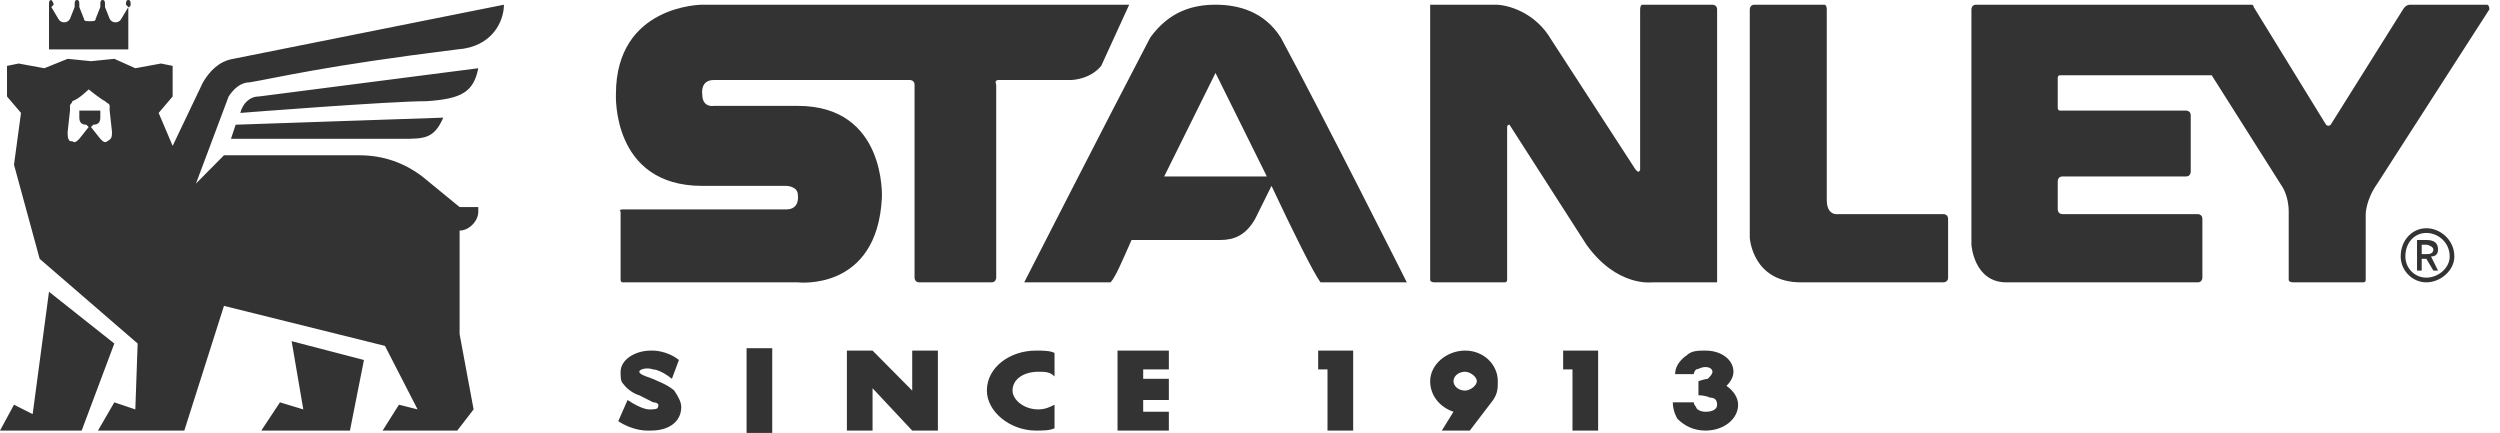 <svg width="202" height="35" viewBox="0 0 202 35" fill="none" xmlns="http://www.w3.org/2000/svg">
<path d="M60.323 28.137H62.397V34.981H60.323V28.137ZM73.707 31.559L70.503 28.327H68.429V34.791H70.503V31.369L73.707 34.791H75.781V28.327H73.707V31.559ZM90.296 34.791H94.443V33.27H92.37V32.319H94.443V30.608H92.37V29.848H94.443V28.327H90.296V34.791ZM106.508 29.848H107.262V34.791H109.336V28.327H106.508V29.848ZM126.302 29.848H127.056V34.791H129.129V28.327H126.302V29.848H126.302ZM119.327 30.798C119.327 30.418 118.761 30.038 118.384 30.038C117.819 30.038 117.442 30.418 117.442 30.798C117.442 31.179 117.819 31.559 118.384 31.559C118.761 31.559 119.327 31.179 119.327 30.798ZM121.023 30.798C121.023 31.369 121.023 31.749 120.646 32.319L118.761 34.791H116.499L117.442 33.27C116.311 32.89 115.557 31.939 115.557 30.798C115.557 29.468 116.876 28.327 118.384 28.327C119.892 28.327 121.023 29.468 121.023 30.798ZM139.497 31.179C139.874 30.798 140.063 30.418 140.063 30.038C140.063 29.087 139.12 28.327 137.801 28.327C137.235 28.327 136.67 28.327 136.293 28.707C136.293 28.707 135.35 29.277 135.35 30.228H136.858C136.858 30.038 137.047 29.848 137.047 29.848C137.235 29.848 137.424 29.658 137.801 29.658C138.178 29.658 138.366 29.848 138.366 30.038C138.366 30.228 138.178 30.418 137.989 30.608C137.989 30.608 137.801 30.608 137.235 30.798V31.939C137.801 31.939 138.178 32.129 138.178 32.129C138.555 32.129 138.743 32.319 138.743 32.7C138.743 33.08 138.366 33.27 137.801 33.27C137.424 33.27 137.047 33.08 137.047 32.89C137.047 32.89 136.858 32.7 136.858 32.509H135.162C135.162 33.27 135.539 33.84 135.539 33.84C136.104 34.411 136.858 34.791 137.801 34.791C139.309 34.791 140.44 33.84 140.44 32.7C140.44 32.129 140.063 31.559 139.497 31.179L139.497 31.179ZM79.74 31.559C79.74 33.27 81.625 34.791 83.698 34.791C84.264 34.791 84.829 34.791 85.206 34.601V32.7C84.829 32.89 84.452 33.08 83.887 33.08C82.756 33.08 81.813 32.319 81.813 31.559C81.813 30.608 82.756 30.038 83.887 30.038C84.452 30.038 84.829 30.038 85.206 30.418V28.517C84.829 28.327 84.264 28.327 83.698 28.327C81.625 28.327 79.74 29.658 79.74 31.559ZM53.16 30.798C53.16 30.798 52.783 30.608 52.217 30.418C52.217 30.418 51.652 30.228 51.652 30.038C51.652 29.848 52.217 29.658 52.783 29.848C52.783 29.848 53.348 29.848 54.291 30.608L54.856 29.087C53.914 28.327 52.783 28.327 52.783 28.327H52.594C51.275 28.327 50.144 29.087 50.144 30.038C50.144 30.418 50.144 30.798 50.332 30.988C50.898 31.749 51.652 31.939 51.652 31.939L52.783 32.509C52.783 32.509 53.348 32.509 53.16 32.89C53.16 33.08 52.783 33.08 52.406 33.08C52.406 33.08 51.84 33.08 50.709 32.319L49.955 34.03C51.086 34.791 52.217 34.791 52.217 34.791H52.594C54.102 34.791 55.045 34.03 55.045 32.89C55.045 32.509 54.856 32.129 54.479 31.559C54.479 31.559 54.102 31.179 53.16 30.798L53.16 30.798ZM91.239 0.38H56.741C56.741 0.38 49.767 0.38 49.767 7.605C49.767 7.605 49.39 15.019 56.741 15.019H63.528C63.528 15.019 64.47 15.019 64.47 15.779C64.47 15.779 64.659 16.92 63.528 16.92H50.332C49.955 16.92 50.144 17.11 50.144 17.11V22.623C50.144 22.623 50.144 22.814 50.332 22.814H64.47C64.47 22.814 70.88 23.574 71.257 15.97C71.257 15.97 71.634 8.555 64.47 8.555H57.684C57.684 8.555 56.741 8.745 56.741 7.605C56.741 7.605 56.553 6.464 57.684 6.464H73.519C73.519 6.464 73.896 6.464 73.896 6.844V22.433C73.896 22.433 73.896 22.814 74.273 22.814H80.117C80.494 22.814 80.494 22.433 80.494 22.433V6.844C80.494 6.844 80.305 6.464 80.682 6.464H86.526C86.526 6.464 88.034 6.464 88.977 5.323L91.239 0.38H91.239ZM157.406 22.433V17.681C157.406 17.3 157.029 17.3 157.029 17.3H148.546C148.546 17.3 147.603 17.491 147.603 16.16V0.761C147.603 0.38 147.415 0.38 147.415 0.38H141.759C141.382 0.38 141.382 0.761 141.382 0.761V19.201C141.382 19.201 141.571 22.814 145.53 22.814H157.029C157.029 22.814 157.406 22.814 157.406 22.433L157.406 22.433ZM187.944 10.076L182.1 0.57C182.1 0.38 181.912 0.38 181.912 0.38H159.668C159.291 0.38 159.291 0.76 159.291 0.76V19.772C159.291 19.772 159.479 22.814 162.118 22.814H177.576C177.953 22.814 177.953 22.433 177.953 22.433V17.68C177.953 17.3 177.576 17.3 177.576 17.3H166.643C166.266 17.3 166.266 16.92 166.266 16.92V14.639C166.266 14.639 166.266 14.258 166.643 14.258H176.634C177.011 14.258 177.011 13.878 177.011 13.878V9.316C177.011 8.935 176.634 8.935 176.634 8.935H166.454C166.266 8.935 166.266 8.745 166.266 8.745V6.274C166.266 6.274 166.266 6.084 166.454 6.084H178.707L184.363 15.019C184.363 15.019 184.928 15.779 184.928 17.11V22.623C184.928 22.623 184.928 22.814 185.305 22.814H190.96C191.149 22.814 191.149 22.623 191.149 22.623V17.3C191.149 17.3 191.149 16.16 192.091 14.829L201.14 0.76C201.14 0.38 200.951 0.38 200.951 0.38H194.731C194.354 0.38 194.165 0.76 194.165 0.76L188.321 10.076C188.133 10.266 187.944 10.076 187.944 10.076ZM115.557 22.623C115.557 22.623 115.556 22.814 115.934 22.814H121.589C121.589 22.814 121.777 22.814 121.777 22.623V10.266C121.777 10.266 121.777 10.076 121.966 10.076L128.187 19.772C130.637 23.194 133.465 22.814 133.465 22.814H138.743V0.761C138.743 0.38 138.366 0.38 138.366 0.38H132.711C132.522 0.38 132.522 0.761 132.522 0.761V13.688C132.522 13.878 132.334 13.878 132.334 13.878L132.145 13.688L125.359 3.232C124.039 0.951 121.777 0.38 120.835 0.38H115.557V22.623L115.557 22.623ZM102.361 14.258C100.287 10.076 98.214 5.894 98.214 5.894C98.214 5.894 96.14 10.076 94.066 14.258H102.361H102.361ZM113.671 22.814H106.697C106.131 22.053 104.434 18.631 102.738 15.019L101.418 17.681C100.664 19.011 99.722 19.392 98.591 19.392H91.427C90.673 21.103 90.108 22.433 89.731 22.814H82.756C82.756 22.814 89.354 9.886 92.935 3.042C94.443 0.951 96.329 0.38 98.214 0.38C100.099 0.38 102.172 0.951 103.492 3.042C106.885 9.316 113.671 22.814 113.671 22.814H113.671ZM195.673 20.532V19.772H196.05C196.239 19.772 196.616 19.962 196.616 20.152C196.616 20.532 196.239 20.532 196.05 20.532H195.673ZM195.296 21.863H195.673V20.913H196.05L196.616 21.863H196.993L196.427 20.722C196.804 20.722 196.993 20.532 196.993 20.152C196.993 19.582 196.616 19.392 196.05 19.392H195.296V21.863H195.296ZM197.935 20.722C197.935 21.673 196.993 22.433 196.05 22.433C195.108 22.433 194.354 21.673 194.354 20.722C194.354 19.582 195.108 18.821 196.05 18.821C196.993 18.821 197.935 19.582 197.935 20.722ZM198.312 20.722C198.312 19.392 197.181 18.441 196.05 18.441C194.919 18.441 193.976 19.392 193.976 20.722C193.976 21.863 194.919 22.814 196.05 22.814C197.181 22.814 198.312 21.863 198.312 20.722ZM24.506 33.08L22.621 32.509L21.113 34.791H28.276L29.407 29.087L23.564 27.566L24.506 33.08V33.08ZM3.959 23.574L2.639 33.46L1.131 32.7L0 34.791H6.598L9.237 27.757L3.959 23.574V23.574ZM38.645 5.513L20.925 7.795C20.171 7.795 19.605 8.365 19.416 9.125C19.416 9.125 31.481 8.175 34.497 8.175C37.325 7.985 38.267 7.414 38.645 5.513ZM18.663 11.217H32.424C34.309 11.217 35.063 11.217 35.817 9.506L19.04 10.076L18.663 11.217H18.663ZM9.048 10.646L8.86 8.935V8.555C8.86 8.365 8.671 8.365 8.483 8.175C8.106 7.985 7.163 7.224 7.163 7.224C7.163 7.224 6.409 7.985 5.844 8.175C5.844 8.365 5.655 8.365 5.655 8.555V8.935L5.467 10.646C5.467 11.027 5.467 11.217 5.655 11.407H5.844C6.032 11.597 6.221 11.407 6.409 11.217L7.163 10.266L6.975 10.076C6.598 10.076 6.409 9.886 6.409 9.506V8.935H8.106V9.506C8.106 9.886 7.917 10.076 7.54 10.076L7.352 10.266L8.106 11.217C8.294 11.407 8.483 11.597 8.671 11.407C9.048 11.217 9.048 11.027 9.048 10.646H9.048ZM40.718 0.38C40.718 1.711 39.776 3.802 36.948 3.992C26.203 5.323 22.433 6.274 20.171 6.654C19.416 6.654 18.851 7.224 18.474 7.795L15.835 14.829L18.097 12.547H29.03C30.916 12.547 32.612 13.118 34.12 14.258L37.136 16.73H38.645V17.11C38.645 17.871 37.891 18.631 37.136 18.631V26.996L38.267 33.08L36.948 34.791H30.916L32.235 32.7L33.743 33.08L31.104 27.947L18.097 24.715L14.892 34.791H7.917L9.237 32.509L10.934 33.08L11.122 27.757L3.205 20.913L1.131 13.308L1.697 9.125L0.566 7.795V5.323L1.508 5.133L3.582 5.513L5.467 4.753L7.352 4.943L9.237 4.753L10.934 5.513L13.007 5.133L13.95 5.323V7.795L12.819 9.125L13.95 11.787L16.4 6.654C16.966 5.703 17.72 4.943 18.851 4.753L40.718 0.38ZM3.959 0.57V3.992H10.368V0.57C10.557 0.57 10.557 0.38 10.557 0.38C10.557 0.19 10.557 0 10.368 0C10.18 0 10.18 0.19 10.18 0.38L10.368 0.57L9.803 1.521C9.614 1.901 9.049 1.901 8.86 1.521L8.483 0.57V0.38C8.483 0.19 8.483 0 8.294 0C8.106 0 8.106 0.19 8.106 0.38V0.57L7.729 1.521C7.729 1.711 7.54 1.711 7.352 1.711H7.163C6.975 1.711 6.786 1.711 6.786 1.521L6.409 0.57V0.38C6.409 0.19 6.409 0 6.221 0C6.032 0 6.032 0.19 6.032 0.38V0.57L5.655 1.521C5.467 1.901 4.901 1.901 4.713 1.521L4.147 0.57L4.336 0.38C4.336 0.19 4.147 0 4.147 0C3.959 0 3.959 0.19 3.959 0.38V0.57H3.959Z" fill="#333333"/>
</svg>
